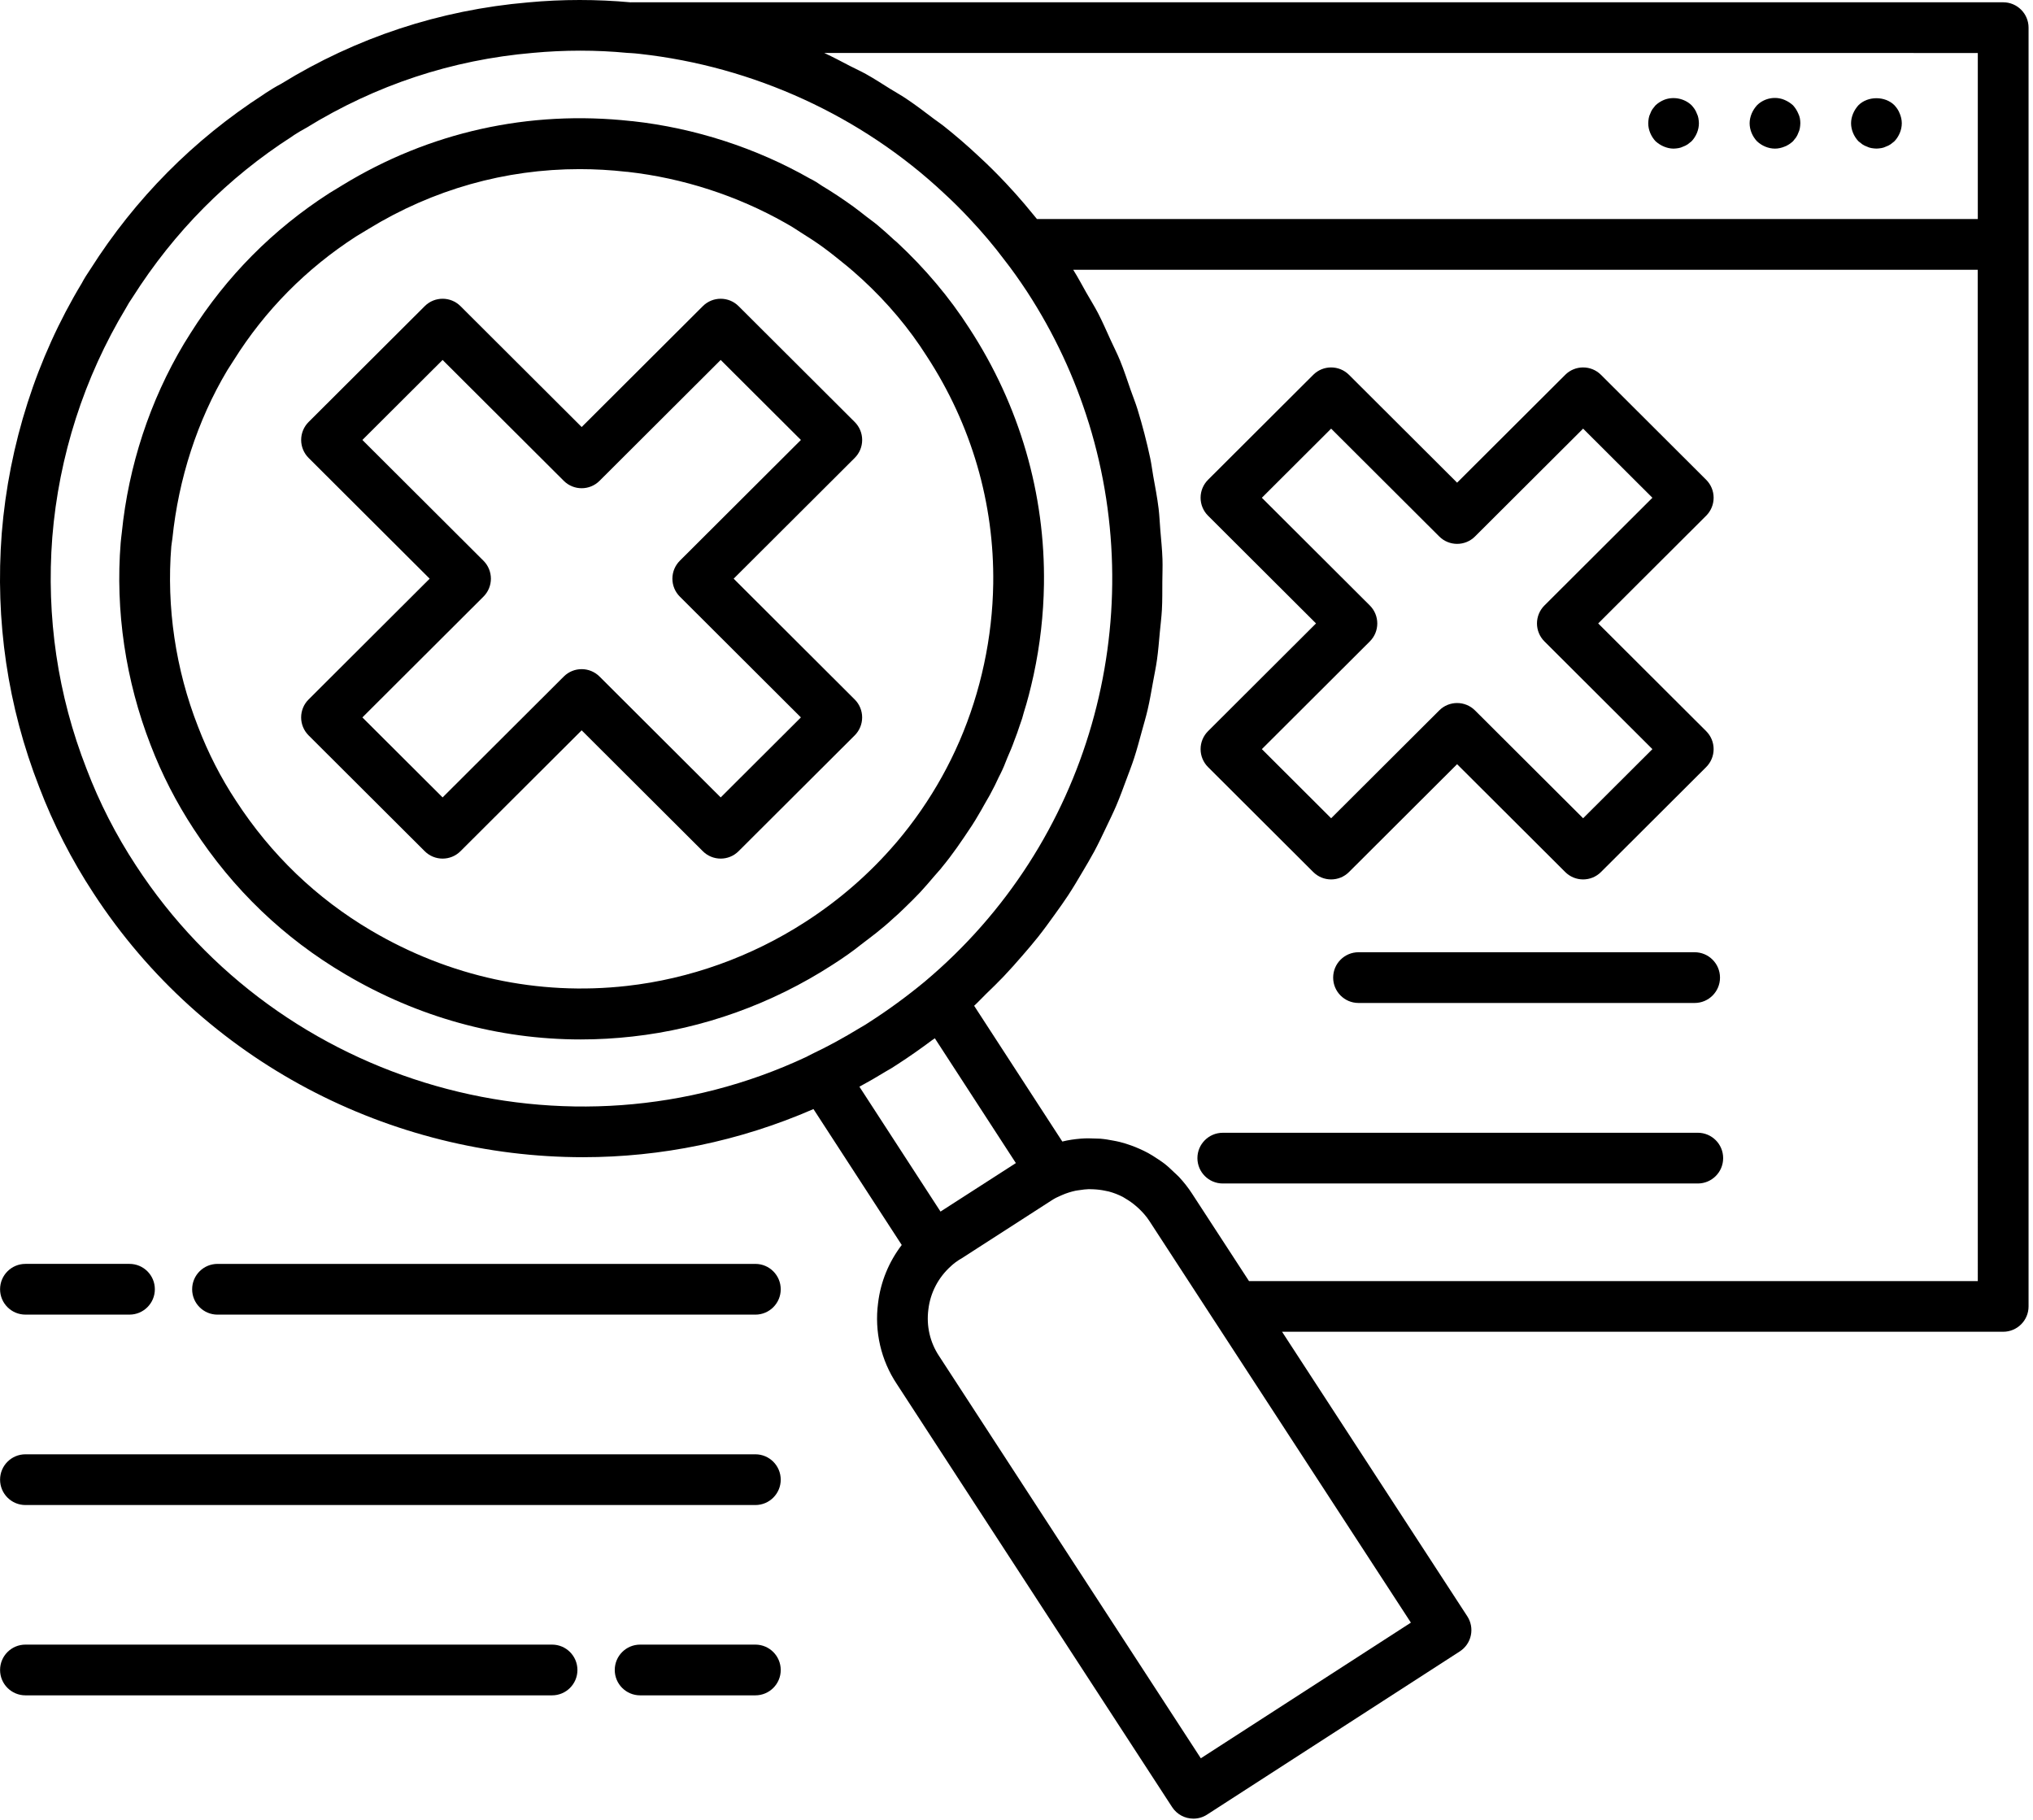 <svg width="449" height="402" viewBox="0 0 449 402" fill="none" xmlns="http://www.w3.org/2000/svg">
<path d="M166.828 279.131H48.038C44.944 279.131 42.436 281.639 42.436 284.733C42.436 287.827 44.944 290.335 48.038 290.335H166.828C169.921 290.335 172.429 287.827 172.429 284.733C172.425 281.639 169.921 279.131 166.828 279.131Z" fill="black"/>
<path d="M5.618 290.331H28.598C31.692 290.331 34.199 287.824 34.199 284.73C34.199 281.636 31.692 279.128 28.598 279.128H5.618C2.524 279.128 0.016 281.636 0.016 284.73C0.016 287.824 2.524 290.331 5.618 290.331Z" fill="black"/>
<path d="M166.828 321.181H5.618C2.524 321.181 0.016 323.689 0.016 326.783C0.016 329.877 2.524 332.385 5.618 332.385H166.828C169.922 332.385 172.429 329.877 172.429 326.783C172.425 323.689 169.922 321.181 166.828 321.181Z" fill="black"/>
<path d="M166.828 363.211H141.375C138.281 363.211 135.773 365.719 135.773 368.813C135.773 371.907 138.281 374.415 141.375 374.415H166.828C169.922 374.415 172.43 371.907 172.43 368.813C172.426 365.719 169.922 363.211 166.828 363.211Z" fill="black"/>
<path d="M121.928 363.211H5.618C2.524 363.211 0.016 365.719 0.016 368.813C0.016 371.907 2.524 374.415 5.618 374.415H121.928C125.022 374.415 127.529 371.907 127.529 368.813C127.525 365.719 125.022 363.211 121.928 363.211Z" fill="black"/>
<path d="M442.408 0.505H139.368C139.348 0.505 139.333 0.517 139.313 0.517C131.836 -0.17 124.2 -0.178 116.645 0.529C97.09 2.209 78.633 8.318 62.098 18.506C60.852 19.158 59.797 19.814 58.684 20.537C58.52 20.639 58.36 20.752 58.207 20.869C42.75 30.842 29.852 43.869 19.977 59.428C19.224 60.526 18.54 61.627 18.075 62.522C8.083 79.073 1.97 98.163 0.387 117.745C-1.097 137.104 1.692 155.995 8.668 173.847C11.778 182.007 15.809 189.894 20.648 197.265C44.98 234.613 86.367 255.57 128.788 255.566C145.933 255.566 163.237 252.089 179.659 244.937L199.155 274.953C196.308 278.676 194.48 283.105 193.929 287.781C193.097 294.058 194.577 300.426 198.062 305.652L258.871 399.097C259.945 400.745 261.738 401.644 263.57 401.644C264.609 401.644 265.664 401.355 266.601 400.745L322.406 364.71C323.656 363.902 324.535 362.632 324.843 361.175C325.156 359.722 324.871 358.198 324.058 356.952L283.148 294.116H442.418C445.512 294.116 448.02 291.609 448.02 288.515V6.095C448.016 3.013 445.508 0.505 442.414 0.505L442.408 0.505ZM436.81 11.704V48.376H229.02C228.532 47.759 227.993 47.142 227.485 46.521C227.086 46.04 226.704 45.56 226.29 45.08C224.981 43.544 223.622 42.009 222.18 40.482C220.247 38.427 218.192 36.376 216.126 34.486C213.629 32.142 211.036 29.908 208.356 27.783C207.672 27.24 206.934 26.767 206.243 26.24C204.215 24.697 202.184 23.154 200.063 21.74C198.95 20.994 197.77 20.349 196.629 19.638C194.86 18.536 193.114 17.392 191.29 16.376C190.122 15.724 188.899 15.177 187.712 14.564C185.848 13.599 184.004 12.599 182.094 11.724L182.047 11.7L436.81 11.704ZM30.02 191.134C25.618 184.423 21.954 177.267 19.118 169.814C12.743 153.498 10.2 136.267 11.552 118.623C12.993 100.779 18.563 83.381 27.818 68.033C28.232 67.248 28.697 66.51 29.318 65.604C38.482 51.17 50.322 39.237 64.513 30.131C64.653 30.041 64.786 29.947 64.915 29.846C65.696 29.342 66.458 28.865 67.642 28.228C82.997 18.779 99.81 13.212 117.646 11.681C124.634 11.029 131.666 11.021 138.544 11.681C139.032 11.724 139.809 11.732 140.262 11.791C140.696 11.841 141.134 11.896 141.333 11.904C166.442 14.681 190.282 25.603 208.513 42.709C210.423 44.455 212.274 46.307 214.021 48.166C216.915 51.236 219.521 54.318 221.853 57.435C223.47 59.498 225.063 61.732 226.853 64.447C232.829 73.623 237.341 83.369 240.451 93.396C240.466 93.439 240.486 93.482 240.497 93.529C253.97 137.177 240.708 186.158 204.224 216.799C200.291 220.049 196.228 223.022 192.06 225.697C191.51 226.065 190.865 226.486 190.014 226.955C186.189 229.283 182.697 231.182 179.338 232.764C179.201 232.826 178.736 233.065 178.607 233.139L178.13 233.393C125.493 258.084 61.81 239.924 30.02 191.131L30.02 191.134ZM195.58 236.665C196.479 236.185 197.447 235.568 198.193 235.068C200.736 233.435 203.264 231.65 205.771 229.782C205.998 229.615 206.236 229.474 206.463 229.302L224.361 256.864L214.584 263.157L207.716 267.575L189.806 239.997C191.713 238.97 193.635 237.856 195.58 236.665L195.58 236.665ZM265.209 388.315L207.412 299.495C205.4 296.48 204.557 292.843 205.037 289.179C205.471 285.511 207.213 282.148 210.021 279.625C210.639 279.05 211.303 278.562 211.807 278.242C211.986 278.152 212.166 278.05 212.334 277.937L232.232 265.117C232.951 264.652 233.541 264.352 234.076 264.141C234.236 264.07 234.377 263.996 234.556 263.926C235.517 263.504 236.498 263.203 237.486 262.98C237.822 262.906 238.162 262.883 238.498 262.828C239.154 262.727 239.81 262.641 240.463 262.625C240.795 262.617 241.119 262.641 241.451 262.652C242.345 262.688 243.232 262.793 244.099 262.98C244.365 263.039 244.634 263.074 244.9 263.145C245.978 263.438 247.021 263.836 248.013 264.355C248.212 264.461 248.396 264.598 248.591 264.711C249.392 265.176 250.154 265.723 250.873 266.336C251.115 266.543 251.353 266.746 251.584 266.969C252.419 267.781 253.209 268.66 253.865 269.68L268.115 291.571C268.119 291.578 268.13 291.586 268.134 291.594L311.603 358.356L265.209 388.315ZM436.809 282.925H275.849L263.255 263.585C262.411 262.281 261.458 261.089 260.439 259.98C260.087 259.597 259.697 259.277 259.325 258.917C258.63 258.246 257.931 257.581 257.177 256.995C256.661 256.593 256.122 256.249 255.583 255.89C254.931 255.456 254.278 255.031 253.595 254.659C252.935 254.296 252.259 253.98 251.571 253.675C250.993 253.421 250.411 253.183 249.814 252.972C249.001 252.679 248.185 252.421 247.345 252.21C246.884 252.093 246.419 252.007 245.95 251.917C244.982 251.726 244.013 251.562 243.025 251.48C242.728 251.456 242.427 251.464 242.126 251.449C240.993 251.394 239.861 251.37 238.724 251.464C238.712 251.464 238.697 251.468 238.685 251.468C237.321 251.581 235.966 251.769 234.618 252.105L215.145 222.125C216.063 221.293 216.872 220.383 217.759 219.527C219.075 218.258 220.384 216.988 221.638 215.672C223.063 214.176 224.419 212.64 225.763 211.09C226.938 209.73 228.11 208.375 229.22 206.976C230.493 205.371 231.688 203.726 232.872 202.074C233.903 200.64 234.934 199.211 235.899 197.742C237.016 196.039 238.048 194.297 239.075 192.551C239.958 191.051 240.856 189.558 241.677 188.031C242.634 186.242 243.497 184.414 244.368 182.582C245.106 181.027 245.868 179.488 246.54 177.91C247.337 176.039 248.028 174.137 248.735 172.234C249.325 170.64 249.95 169.058 250.473 167.445C251.102 165.511 251.622 163.551 252.157 161.593C252.606 159.961 253.091 158.343 253.473 156.699C253.934 154.718 254.27 152.711 254.634 150.711C254.934 149.058 255.286 147.418 255.52 145.754C255.809 143.726 255.966 141.683 256.153 139.64C256.309 137.98 256.52 136.328 256.614 134.66C256.727 132.586 256.696 130.508 256.708 128.429C256.716 126.785 256.794 125.148 256.739 123.504C256.669 121.347 256.442 119.199 256.263 117.047C256.13 115.48 256.079 113.91 255.888 112.343C255.595 109.929 255.13 107.531 254.696 105.129C254.462 103.836 254.321 102.535 254.044 101.246C253.27 97.601 252.329 93.98 251.227 90.394C250.782 88.941 250.192 87.519 249.692 86.074C248.946 83.921 248.247 81.761 247.376 79.636C246.747 78.097 245.974 76.597 245.278 75.074C244.372 73.089 243.516 71.089 242.501 69.14C241.712 67.624 240.786 66.156 239.934 64.659C238.966 62.964 238.075 61.238 237.02 59.574H436.79L436.809 282.925Z" fill="black"/>
<path d="M190.048 208.701C190.349 208.502 190.61 208.26 190.903 208.045C191.524 207.569 192.157 207.108 192.766 206.619C192.989 206.44 193.239 206.272 193.454 206.092C194.778 205.022 196.095 203.948 197.145 202.944C198.059 202.158 198.907 201.377 199.657 200.627C200.876 199.467 202.036 198.307 203.247 197.033C204.294 195.901 205.282 194.748 206.262 193.592C206.403 193.428 206.552 193.268 206.692 193.1C206.891 192.858 207.13 192.627 207.321 192.381C207.688 191.994 207.927 191.686 208.052 191.51C209.231 190.084 210.345 188.6 211.372 187.151C211.723 186.666 211.985 186.26 212.305 185.799C212.485 185.541 212.661 185.287 212.841 185.029C214.138 183.147 215.282 181.401 216.122 179.912C216.579 179.209 216.903 178.549 217.302 177.858C217.552 177.416 217.813 176.986 218.055 176.541C218.235 176.205 218.485 175.838 218.645 175.51C219.399 174.123 220.091 172.737 220.567 171.666C221.184 170.502 221.735 169.268 222.048 168.424C222.216 168.041 222.356 167.65 222.516 167.264C223.067 166.01 223.61 164.733 224.001 163.6C224.45 162.451 224.891 161.24 225.181 160.307C225.602 159.186 225.95 158.064 226.134 157.283C226.88 154.936 227.54 152.412 228.274 149.1C228.278 149.088 228.278 149.076 228.282 149.064C229.712 142.416 230.466 135.732 230.563 129.087C230.86 109.161 225.231 89.584 214.063 72.475C209.716 65.701 204.329 59.306 198.083 53.495C197.88 53.303 197.646 53.143 197.443 52.955C196.232 51.827 194.997 50.717 193.763 49.69C192.978 49.03 192.122 48.444 191.31 47.807C190.38 47.081 189.454 46.342 188.493 45.643C186.216 43.995 183.884 42.44 181.493 41.01C181.064 40.748 180.685 40.44 180.247 40.186C179.677 39.85 179.068 39.502 178.896 39.448C166.974 32.655 153.416 28.268 139.701 26.76C139.607 26.748 139.486 26.744 139.365 26.736C116.81 24.256 94.775 29.17 75.595 40.916L72.72 42.666C60.294 50.658 49.997 61.045 42.107 73.541L40.654 75.873C33.095 88.502 28.388 102.904 26.9 117.631C26.822 118.373 26.712 119.108 26.654 119.854C25.443 134.854 27.736 150.315 33.271 164.549C35.743 170.998 38.943 177.237 42.771 183.072C51.47 196.427 62.748 207.232 76.279 215.181C92.326 224.669 110.099 229.56 128.256 229.56C132.053 229.56 135.865 229.345 139.682 228.915C155.213 227.204 170.502 221.72 183.87 213.067C186.284 211.528 188.491 209.966 190.05 208.7L190.048 208.701ZM50.168 81.831L51.633 79.542C58.531 68.526 67.663 59.308 78.636 52.222L81.418 50.539C95.641 41.836 111.574 37.351 128.008 37.351C131.43 37.351 134.871 37.546 138.328 37.937C138.421 37.948 138.543 37.956 138.668 37.96C150.816 39.331 162.816 43.214 173.422 49.222C173.855 49.464 174.285 49.699 174.812 50.023C175.461 50.402 176.058 50.835 176.695 51.23C178.437 52.312 180.16 53.429 181.82 54.632C182.757 55.308 183.652 56.023 184.554 56.73C186.343 58.14 188.109 59.581 189.785 61.124C190.008 61.331 190.226 61.503 190.449 61.714C196.023 66.859 200.797 72.538 204.672 78.652C214.598 93.847 219.61 111.23 219.36 128.929C219.274 134.824 218.602 140.757 217.337 146.652C216.083 152.527 214.27 158.191 211.946 163.59C211.923 163.641 211.907 163.68 211.883 163.731C209.587 169.036 206.778 174.079 203.52 178.813C203.415 178.969 203.305 179.121 203.196 179.282C201.594 181.575 199.887 183.801 198.071 185.942C197.997 186.032 197.915 186.114 197.84 186.203C192.145 192.86 185.434 198.734 177.832 203.625C165.941 211.305 152.324 216.184 138.457 217.738C118.828 219.949 99.277 215.723 81.949 205.5C69.89 198.379 59.863 188.758 52.125 176.859C48.801 171.824 45.977 166.32 43.731 160.464C38.786 147.839 36.746 134.081 37.833 120.671C37.879 120.082 38.016 119.507 38.075 118.918C39.43 105.754 43.567 92.91 50.169 81.832L50.168 81.831Z" fill="black"/>
<path d="M265.158 165.441C265.158 166.93 265.748 168.355 266.802 169.406L290.032 192.582C291.122 193.672 292.556 194.219 293.985 194.219C295.415 194.219 296.849 193.676 297.938 192.582L321.809 168.77L345.684 192.582C347.868 194.766 351.411 194.766 353.591 192.582L376.821 169.406C377.875 168.355 378.465 166.93 378.465 165.441C378.465 163.953 377.875 162.527 376.821 161.477L352.973 137.684L376.821 113.891C377.875 112.84 378.465 111.414 378.465 109.926C378.465 108.438 377.875 107.012 376.821 105.961L353.591 82.785C351.407 80.601 347.864 80.601 345.684 82.785L321.809 106.597L297.938 82.785C295.755 80.601 292.212 80.601 290.032 82.785L266.802 105.961C265.748 107.012 265.158 108.438 265.158 109.926C265.158 111.414 265.748 112.84 266.802 113.891L290.65 137.684L266.802 161.477C265.748 162.527 265.158 163.953 265.158 165.441V165.441ZM302.537 141.652C303.591 140.602 304.181 139.176 304.181 137.688C304.181 136.199 303.591 134.773 302.537 133.723L278.689 109.93L293.99 94.664L317.861 118.476C320.044 120.659 323.587 120.659 325.767 118.476L349.642 94.664L364.943 109.93L341.095 133.723C340.04 134.774 339.45 136.199 339.45 137.688C339.45 139.176 340.04 140.602 341.095 141.652L364.943 165.445L349.642 180.711L325.767 156.899C324.677 155.81 323.244 155.263 321.814 155.263C320.384 155.263 318.951 155.806 317.861 156.899L293.99 180.711L278.689 165.445L302.537 141.652Z" fill="black"/>
<path d="M66.508 158.441C66.508 159.93 67.102 161.355 68.152 162.406L93.797 187.984C95.981 190.168 99.524 190.168 101.704 187.984L128.462 161.293L155.216 187.984C156.305 189.074 157.739 189.621 159.169 189.621C160.598 189.621 162.032 189.078 163.122 187.984L188.767 162.406C189.821 161.355 190.411 159.93 190.411 158.441C190.411 156.953 189.821 155.527 188.767 154.477L162.033 127.801L188.771 101.129C189.825 100.078 190.415 98.652 190.415 97.164C190.415 95.675 189.825 94.25 188.771 93.199L163.126 67.617C160.942 65.433 157.399 65.433 155.22 67.617L128.466 94.308L101.708 67.617C99.524 65.433 95.981 65.433 93.801 67.617L68.156 93.199C67.102 94.25 66.512 95.676 66.512 97.164C66.512 98.652 67.102 100.078 68.156 101.129L94.894 127.801L68.156 154.477C67.098 155.523 66.508 156.953 66.508 158.441H66.508ZM106.774 131.765C107.829 130.715 108.418 129.289 108.418 127.801C108.418 126.312 107.828 124.886 106.774 123.836L80.036 97.164L97.751 79.496L124.509 106.187C126.692 108.37 130.235 108.37 132.415 106.187L159.169 79.496L176.884 97.164L150.146 123.836C149.091 124.887 148.502 126.312 148.502 127.801C148.502 129.289 149.091 130.715 150.146 131.765L176.884 158.441L159.169 176.109L132.415 149.418C130.231 147.235 126.688 147.235 124.509 149.418L97.751 176.109L80.036 158.441L106.774 131.765Z" fill="black"/>
<path d="M374.268 210.301H300.038C296.944 210.301 294.436 212.809 294.436 215.903C294.436 218.997 296.944 221.505 300.038 221.505H374.272C377.365 221.505 379.873 218.997 379.873 215.903C379.869 212.809 377.362 210.301 374.268 210.301H374.268Z" fill="black"/>
<path d="M270.058 261.371H374.968C378.061 261.371 380.569 258.864 380.569 255.77C380.569 252.676 378.061 250.168 374.968 250.168L270.058 250.172C266.964 250.172 264.456 252.68 264.456 255.774C264.46 258.864 266.968 261.371 270.058 261.371V261.371Z" fill="black"/>
<path d="M367.488 32.371C368.16 32.649 368.886 32.821 369.617 32.821C370.007 32.821 370.343 32.762 370.734 32.707C371.07 32.649 371.406 32.539 371.742 32.371C372.078 32.258 372.414 32.09 372.75 31.867C373.027 31.645 373.308 31.422 373.589 31.2C374.597 30.137 375.214 28.68 375.214 27.223C375.214 26.828 375.156 26.492 375.101 26.102C375.043 25.766 374.933 25.43 374.765 25.094C374.652 24.762 374.484 24.426 374.261 24.086C374.093 23.805 373.816 23.524 373.593 23.246C372.023 21.735 369.562 21.227 367.488 22.067C366.82 22.348 366.199 22.738 365.644 23.246C365.421 23.524 365.195 23.805 364.972 24.086C364.75 24.422 364.578 24.758 364.468 25.094C364.3 25.43 364.191 25.766 364.136 26.102C364.078 26.492 364.023 26.828 364.023 27.223C364.023 28.676 364.64 30.133 365.648 31.2C366.203 31.7 366.82 32.09 367.488 32.371L367.488 32.371Z" fill="black"/>
<path d="M392.018 32.821C392.744 32.821 393.471 32.653 394.147 32.372C394.873 32.091 395.436 31.7 395.994 31.196C396.217 30.915 396.443 30.634 396.662 30.357C396.885 30.021 397.057 29.685 397.166 29.349C397.334 29.013 397.443 28.677 397.502 28.341C397.557 27.95 397.615 27.614 397.615 27.224C397.615 26.493 397.502 25.767 397.166 25.095C396.885 24.427 396.494 23.806 395.99 23.251C395.428 22.747 394.815 22.353 394.143 22.071C392.068 21.177 389.607 21.681 388.041 23.251C387.537 23.81 387.143 24.427 386.861 25.095C386.584 25.767 386.416 26.493 386.416 27.224C386.416 28.677 387.033 30.134 388.041 31.2C389.107 32.204 390.56 32.821 392.018 32.821L392.018 32.821Z" fill="black"/>
<path d="M411.288 31.861C411.624 32.084 411.959 32.256 412.295 32.365C412.631 32.533 412.967 32.643 413.303 32.701C413.694 32.756 414.088 32.815 414.424 32.815C414.76 32.815 415.151 32.756 415.542 32.701C415.877 32.643 416.213 32.533 416.549 32.365C416.885 32.252 417.221 32.084 417.557 31.861C417.834 31.639 418.116 31.416 418.397 31.193C419.405 30.131 420.022 28.674 420.022 27.217C420.022 26.486 419.854 25.76 419.573 25.088C419.292 24.361 418.901 23.799 418.397 23.244C416.323 21.17 412.514 21.17 410.444 23.244C409.94 23.803 409.545 24.42 409.264 25.088C408.987 25.76 408.819 26.486 408.819 27.217C408.819 28.67 409.436 30.127 410.444 31.193C410.725 31.416 411.002 31.643 411.288 31.861H411.288Z" fill="black"/>
</svg>
